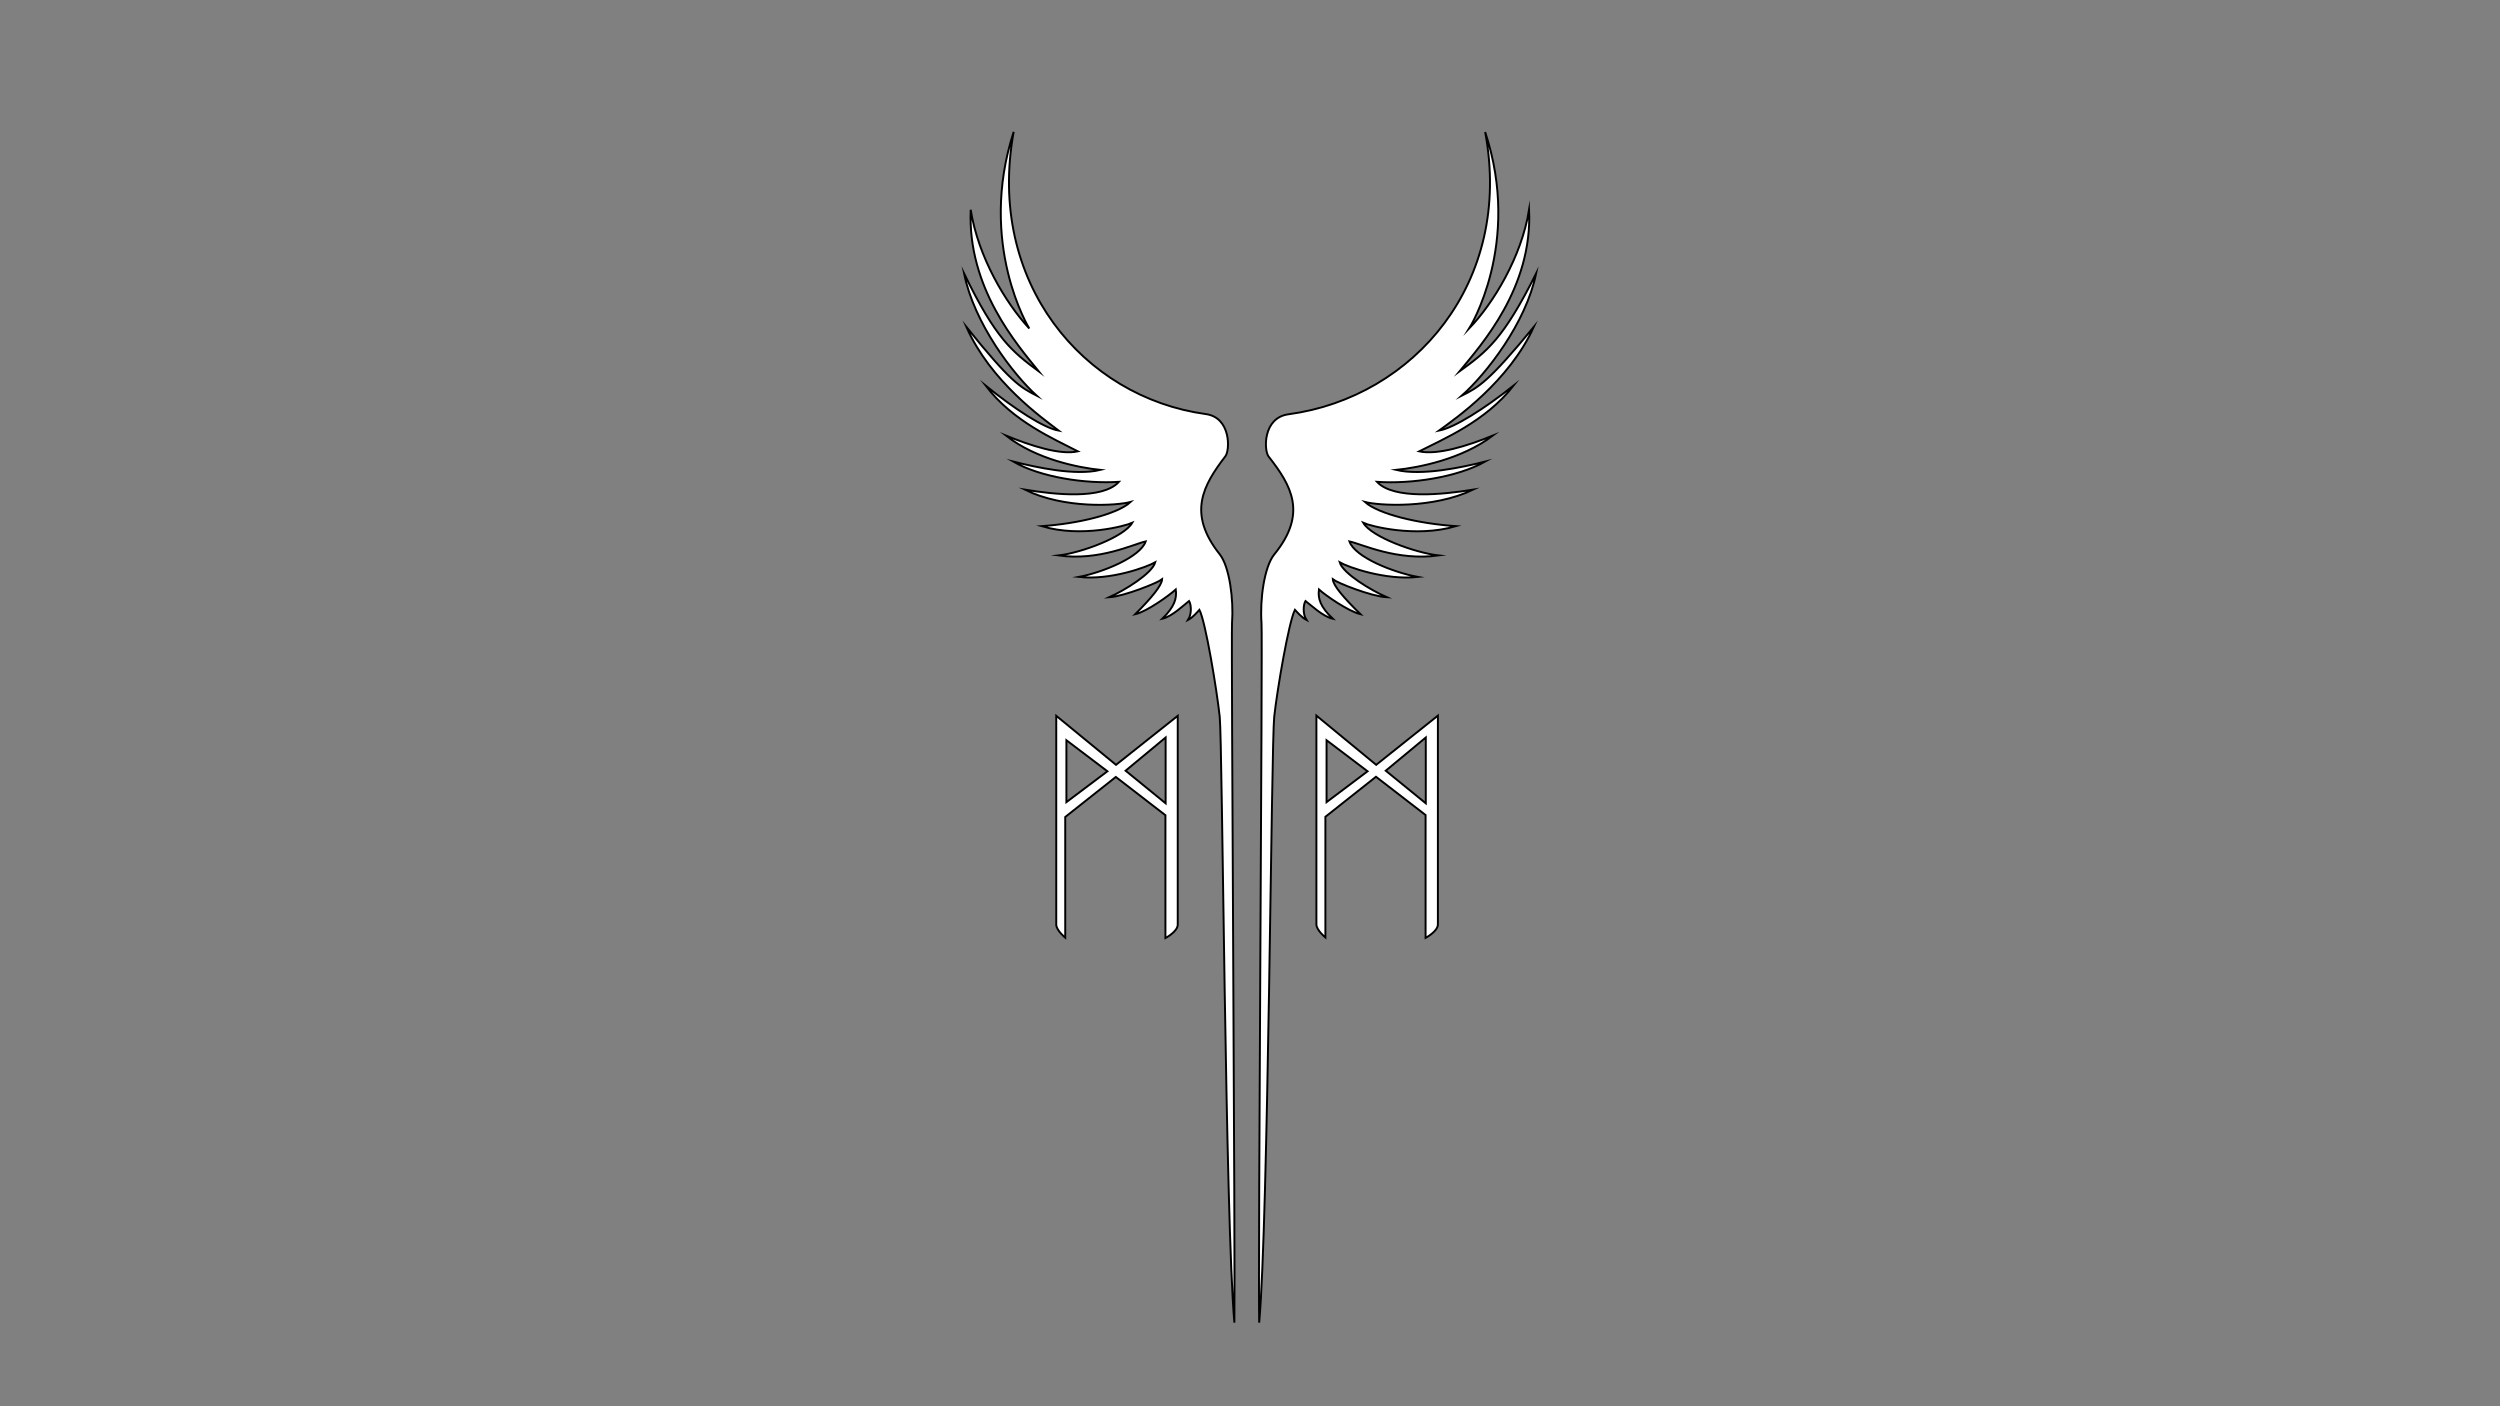 <?xml version="1.0" encoding="utf-8"?>
<!-- Generator: Adobe Illustrator 19.2.1, SVG Export Plug-In . SVG Version: 6.00 Build 0)  -->
<svg version="1.1" xmlns="http://www.w3.org/2000/svg" xmlns:xlink="http://www.w3.org/1999/xlink" x="0px" y="0px"
	 viewBox="0 0 1280 720" style="enable-background:new 0 0 1280 720;" xml:space="preserve">
<rect x="0" y="0" width="1280" height="720" fill="#808080" stroke="none"/>
<style type="text/css">
	.st0{display:none;}
	.st1{display:inline;}
	.st2{fill:#FFFFFF;stroke:#000000;stroke-miterlimit:10;}
	.st3{fill:#FFFFFF;}
</style>
<g id="Layer_1" class="st0">
	<rect class="st1" width="1280" height="720"/>
	<g id="M_triangulo_copy" class="st1">
		<path class="st2" d="M571.4,391.6l-30.6-25.1c0,0,0,82.6,0,106.9c0,2.9,4.6,6.7,4.6,6.7v-61.8l25.9-20.5l25.4,19.6v62.9
			c0,0,6.3-3.3,6.3-6.9c0-25.3,0-106.9,0-106.9L571.4,391.6z M546,410.7V379l21,15.9L546,410.7z M596.8,411.3l-20.5-16.7l20.5-17
			V411.3z"/>
		<path class="st2" d="M704.6,391.6L674,366.4c0,0,0,82.6,0,106.9c0,2.9,4.6,6.7,4.6,6.7v-61.8l25.9-20.5l25.4,19.6v62.9
			c0,0,6.3-3.3,6.3-6.9c0-25.3,0-106.9,0-106.9L704.6,391.6z M679.2,410.7V379l21,15.9L679.2,410.7z M730,411.3l-20.5-16.7l20.5-17
			V411.3z"/>
		<g>
			<path class="st2" d="M630.8,319c0.9-12.1-1.3-28.9-6.3-35.2c-16.7-21-8.5-35.3,2.9-50.2c2.4-3.1,2.9-19.9-10.1-21.6
				c-62.6-8.6-112.4-67.5-98.3-144.5C500.4,125,527,168.2,527,168.2c-12.1-13-26.2-36.6-30-60.8c-1.7,40.1,23.9,69.2,34.9,82.8
				c-13.8-10.3-22-16.6-38.3-50.2c5.2,25.7,25.1,51.6,37.2,62.6c-8.4-4.3-13.3-6.9-36-35.2c12.4,28,38.9,46.7,47.3,53.1
				c-7.8-1.4-22.5-11-37.5-23.1c14.1,18.5,35.2,27.4,47.3,33.7c-9.1,2-23.9-2.8-36.9-8.1c15.7,12.3,37.2,16.4,48.4,17.6
				c-12.9,3.1-32.8-1.3-44.7-4.3c14.1,8.1,36.9,11.5,54.2,10.4c-8.4,9.2-33,6.5-48.2,4c20.2,10,47.2,8.2,54.2,6.3
				c-6.9,6.3-26.7,11.1-45.6,12.4c20.5,6.1,43-0.2,46.4-1.7c-4.2,7.2-25.8,15.3-37.8,16.7c21,2.9,38.3-5.8,44.7-7.2
				c-2.8,8.1-22.1,15.9-34.3,18.2c16.4,1.8,34.9-5.1,39.2-7.5c-1.7,5.8-15.6,14.3-23.6,17.9c7.8-0.5,24.8-7.4,27.1-9.2
				c-0.2,3.2-5.4,9.5-13.8,17.9c6.1-1.4,17.5-9.7,20.8-12.7c0.6,4.6-0.6,8.8-6.9,15c5.1-1.2,11.1-7.1,13.7-9.1
				c1,1.6,1.6,6.3-0.5,9.7c2.5-1.3,4.6-3.9,5.8-5.2c3.2,6.3,8.9,40.9,10.4,54.8c1.4,13.5,2.9,258.3,7.5,310.2
				C632.5,645.4,630.3,326.6,630.8,319z"/>
			<path class="st2" d="M785.3,167.4c-23.3,28.3-28.3,30.9-36.9,35.2c12.4-11,32.8-36.9,38.1-62.6c-16.8,33.6-25.1,39.9-39.3,50.2
				c11.2-13.6,37.5-42.7,35.7-82.8c-3.9,24.2-18.3,47.9-30.7,60.8c0,0,27.2-43.2,8.2-100.6c14.5,77-36.6,135.8-100.6,144.5
				c-13.3,1.7-12.7,18.5-10.3,21.6c11.6,14.8,20.1,29.1,2.9,50.2c-5.1,6.3-7.4,23.1-6.5,35.2c0.6,7.6-1.8,326.4-1.2,358.1
				c4.7-51.9,6.2-296.7,7.7-310.2c1.5-13.8,7.4-48.4,10.6-54.8c1.2,1.3,3.4,3.9,5.9,5.2c-2.1-3.3-1.5-8.1-0.5-9.7
				c2.7,2,8.9,8,14,9.1c-6.5-6.2-7.7-10.4-7.1-15c3.4,3.1,15.1,11.2,21.3,12.7c-8.6-8.4-14-14.7-14.2-17.9
				c2.4,1.9,19.8,8.8,27.7,9.2c-8.2-3.6-22.4-12.1-24.2-17.9c4.4,2.5,23.4,9.3,40.1,7.5c-12.6-2.3-32.3-10.1-35.1-18.2
				c6.5,1.4,24.2,10.1,45.7,7.2c-12.2-1.4-34.4-9.5-38.6-16.7c3.5,1.6,26.6,7.8,47.5,1.7c-19.3-1.3-39.6-6.1-46.7-12.4
				c7.2,1.9,34.8,3.6,55.5-6.3c-15.5,2.5-40.7,5.2-49.3-4c17.7,1.2,41-2.3,55.5-10.4c-12.2,3.1-32.6,7.4-45.7,4.3
				c11.5-1.2,33.5-5.4,49.6-17.6c-13.3,5.4-28.5,10.1-37.8,8.1c12.4-6.3,34-15.3,48.4-33.7c-15.3,12.1-30.4,21.6-38.3,23.1
				C745.5,214.1,772.6,195.3,785.3,167.4z"/>
		</g>
	</g>
</g>
<g id="Layer_1_copy" class="st0">
	<g id="M_triangulo_copy_1_" class="st1">
		<path class="st3" d="M571.4,391.6l-30.6-25.1c0,0,0,82.6,0,106.9c0,2.9,4.6,6.7,4.6,6.7v-61.8l25.9-20.5l25.4,19.6v62.9
			c0,0,6.3-3.3,6.3-6.9c0-25.3,0-106.9,0-106.9L571.4,391.6z M546,410.7V379l21,15.9L546,410.7z M596.8,411.3l-20.5-16.7l20.5-17
			V411.3z"/>
		<path class="st3" d="M704.6,391.6L674,366.4c0,0,0,82.6,0,106.9c0,2.9,4.6,6.7,4.6,6.7v-61.8l25.9-20.5l25.4,19.6v62.9
			c0,0,6.3-3.3,6.3-6.9c0-25.3,0-106.9,0-106.9L704.6,391.6z M679.2,410.7V379l21,15.9L679.2,410.7z M730,411.3l-20.5-16.7l20.5-17
			V411.3z"/>
		<g>
			<path class="st3" d="M630.8,319c0.9-12.1-1.3-28.9-6.3-35.2c-16.7-21-8.5-35.3,2.9-50.2c2.4-3.1,2.9-19.9-10.1-21.6
				c-62.6-8.6-112.4-67.5-98.3-144.5C500.4,125,527,168.2,527,168.2c-12.1-13-26.2-36.6-30-60.8c-1.7,40.1,23.9,69.2,34.9,82.8
				c-13.8-10.3-22-16.6-38.3-50.2c5.2,25.7,25.1,51.6,37.2,62.6c-8.4-4.3-13.3-6.9-36-35.2c12.4,28,38.9,46.7,47.3,53.1
				c-7.8-1.4-22.5-11-37.5-23.1c14.1,18.5,35.2,27.4,47.3,33.7c-9.1,2-23.9-2.8-36.9-8.1c15.7,12.3,37.2,16.4,48.4,17.6
				c-12.9,3.1-32.8-1.3-44.7-4.3c14.1,8.1,36.9,11.5,54.2,10.4c-8.4,9.2-33,6.5-48.2,4c20.2,10,47.2,8.2,54.2,6.3
				c-6.9,6.3-26.7,11.1-45.6,12.4c20.5,6.1,43-0.2,46.4-1.7c-4.2,7.2-25.8,15.3-37.8,16.7c21,2.9,38.3-5.8,44.7-7.2
				c-2.8,8.1-22.1,15.9-34.3,18.2c16.4,1.8,34.9-5.1,39.2-7.5c-1.7,5.8-15.6,14.3-23.6,17.9c7.8-0.5,24.8-7.4,27.1-9.2
				c-0.2,3.2-5.4,9.5-13.8,17.9c6.1-1.4,17.5-9.7,20.8-12.7c0.6,4.6-0.6,8.8-6.9,15c5.1-1.2,11.1-7.1,13.7-9.1
				c1,1.6,1.6,6.3-0.5,9.7c2.5-1.3,4.6-3.9,5.8-5.2c3.2,6.3,8.9,40.9,10.4,54.8c1.4,13.5,2.9,258.3,7.5,310.2
				C632.5,645.4,630.3,326.6,630.8,319z"/>
			<path class="st3" d="M785.3,167.4c-23.3,28.3-28.3,30.9-36.9,35.2c12.4-11,32.8-36.9,38.1-62.6c-16.8,33.6-25.1,39.9-39.3,50.2
				c11.2-13.6,37.5-42.7,35.7-82.8c-3.9,24.2-18.3,47.9-30.7,60.8c0,0,27.2-43.2,8.2-100.6c14.5,77-36.6,135.8-100.6,144.5
				c-13.3,1.7-12.7,18.5-10.3,21.6c11.6,14.8,20.1,29.1,2.9,50.2c-5.1,6.3-7.4,23.1-6.5,35.2c0.6,7.6-1.8,326.4-1.2,358.1
				c4.7-51.9,6.2-296.7,7.7-310.2c1.5-13.8,7.4-48.4,10.6-54.8c1.2,1.3,3.4,3.9,5.9,5.2c-2.1-3.3-1.5-8.1-0.5-9.7
				c2.7,2,8.9,8,14,9.1c-6.5-6.2-7.7-10.4-7.1-15c3.4,3.1,15.1,11.2,21.3,12.7c-8.6-8.4-14-14.7-14.2-17.9
				c2.4,1.9,19.8,8.8,27.7,9.2c-8.2-3.6-22.4-12.1-24.2-17.9c4.4,2.5,23.4,9.3,40.1,7.5c-12.6-2.3-32.3-10.1-35.1-18.2
				c6.5,1.4,24.2,10.1,45.7,7.2c-12.2-1.4-34.4-9.5-38.6-16.7c3.5,1.6,26.6,7.8,47.5,1.7c-19.3-1.3-39.6-6.1-46.7-12.4
				c7.2,1.9,34.8,3.6,55.5-6.3c-15.5,2.5-40.7,5.2-49.3-4c17.7,1.2,41-2.3,55.5-10.4c-12.2,3.1-32.6,7.4-45.7,4.3
				c11.5-1.2,33.5-5.4,49.6-17.6c-13.3,5.4-28.5,10.1-37.8,8.1c12.4-6.3,34-15.3,48.4-33.7c-15.3,12.1-30.4,21.6-38.3,23.1
				C745.5,214.1,772.6,195.3,785.3,167.4z"/>
		</g>
	</g>
</g>
<g id="Layer_1_copy_2">
	<g id="M_triangulo_copy_2_">
		<path class="st2" d="M571.4,391.6l-30.6-25.1c0,0,0,82.6,0,106.9c0,2.9,4.6,6.7,4.6,6.7v-61.8l25.9-20.5l25.4,19.6v62.9
			c0,0,6.3-3.3,6.3-6.9c0-25.3,0-106.9,0-106.9L571.4,391.6z M546,410.7V379l21,15.9L546,410.7z M596.8,411.3l-20.5-16.7l20.5-17
			V411.3z"/>
		<path class="st2" d="M704.6,391.6L674,366.4c0,0,0,82.6,0,106.9c0,2.9,4.6,6.7,4.6,6.7v-61.8l25.9-20.5l25.4,19.6v62.9
			c0,0,6.3-3.3,6.3-6.9c0-25.3,0-106.9,0-106.9L704.6,391.6z M679.2,410.7V379l21,15.9L679.2,410.7z M730,411.3l-20.5-16.7l20.5-17
			V411.3z"/>
		<g>
			<path class="st2" d="M630.8,319c0.9-12.1-1.3-28.9-6.3-35.2c-16.7-21-8.5-35.3,2.9-50.2c2.4-3.1,2.9-19.9-10.1-21.6
				c-62.6-8.6-112.4-67.5-98.3-144.5C500.4,125,527,168.2,527,168.2c-12.1-13-26.2-36.6-30-60.8c-1.7,40.1,23.9,69.2,34.9,82.8
				c-13.8-10.3-22-16.6-38.3-50.2c5.2,25.7,25.1,51.6,37.2,62.6c-8.4-4.3-13.3-6.9-36-35.2c12.4,28,38.9,46.7,47.3,53.1
				c-7.8-1.4-22.5-11-37.5-23.1c14.1,18.5,35.2,27.4,47.3,33.7c-9.1,2-23.9-2.8-36.9-8.1c15.7,12.3,37.2,16.4,48.4,17.6
				c-12.9,3.1-32.8-1.3-44.7-4.3c14.1,8.1,36.9,11.5,54.2,10.4c-8.4,9.2-33,6.5-48.2,4c20.2,10,47.2,8.2,54.2,6.3
				c-6.9,6.3-26.7,11.1-45.6,12.4c20.5,6.1,43-0.2,46.4-1.7c-4.2,7.2-25.8,15.3-37.8,16.7c21,2.9,38.3-5.8,44.7-7.2
				c-2.8,8.1-22.1,15.9-34.3,18.2c16.4,1.8,34.9-5.1,39.2-7.5c-1.7,5.8-15.6,14.3-23.6,17.9c7.8-0.5,24.8-7.4,27.1-9.2
				c-0.2,3.2-5.4,9.5-13.8,17.9c6.1-1.4,17.5-9.7,20.8-12.7c0.6,4.6-0.6,8.8-6.9,15c5.1-1.2,11.1-7.1,13.7-9.1
				c1,1.6,1.6,6.3-0.5,9.7c2.5-1.3,4.6-3.9,5.8-5.2c3.2,6.3,8.9,40.9,10.4,54.8c1.4,13.5,2.9,258.3,7.5,310.2
				C632.5,645.4,630.3,326.6,630.8,319z"/>
			<path class="st2" d="M785.3,167.4c-23.3,28.3-28.3,30.9-36.9,35.2c12.4-11,32.8-36.9,38.1-62.6c-16.8,33.6-25.1,39.9-39.3,50.2
				c11.2-13.6,37.5-42.7,35.7-82.8c-3.9,24.2-18.3,47.9-30.7,60.8c0,0,27.2-43.2,8.2-100.6c14.5,77-36.6,135.8-100.6,144.5
				c-13.3,1.7-12.7,18.5-10.3,21.6c11.6,14.8,20.1,29.1,2.9,50.2c-5.1,6.3-7.4,23.1-6.5,35.2c0.6,7.6-1.8,326.4-1.2,358.1
				c4.7-51.9,6.2-296.7,7.7-310.2c1.5-13.8,7.4-48.4,10.6-54.8c1.2,1.3,3.4,3.9,5.9,5.2c-2.1-3.3-1.5-8.1-0.5-9.7
				c2.7,2,8.9,8,14,9.1c-6.5-6.2-7.7-10.4-7.1-15c3.4,3.1,15.1,11.2,21.3,12.7c-8.6-8.4-14-14.7-14.2-17.9
				c2.4,1.9,19.8,8.8,27.7,9.2c-8.2-3.6-22.4-12.1-24.2-17.9c4.4,2.5,23.4,9.3,40.1,7.5c-12.6-2.3-32.3-10.1-35.1-18.2
				c6.5,1.4,24.2,10.1,45.7,7.2c-12.2-1.4-34.4-9.5-38.6-16.7c3.5,1.6,26.6,7.8,47.5,1.7c-19.3-1.3-39.6-6.1-46.7-12.4
				c7.2,1.9,34.8,3.6,55.5-6.3c-15.5,2.5-40.7,5.2-49.3-4c17.7,1.2,41-2.3,55.5-10.4c-12.2,3.1-32.6,7.4-45.7,4.3
				c11.5-1.2,33.5-5.4,49.6-17.6c-13.3,5.4-28.5,10.1-37.8,8.1c12.4-6.3,34-15.3,48.4-33.7c-15.3,12.1-30.4,21.6-38.3,23.1
				C745.5,214.1,772.6,195.3,785.3,167.4z"/>
		</g>
	</g>
</g>
</svg>
